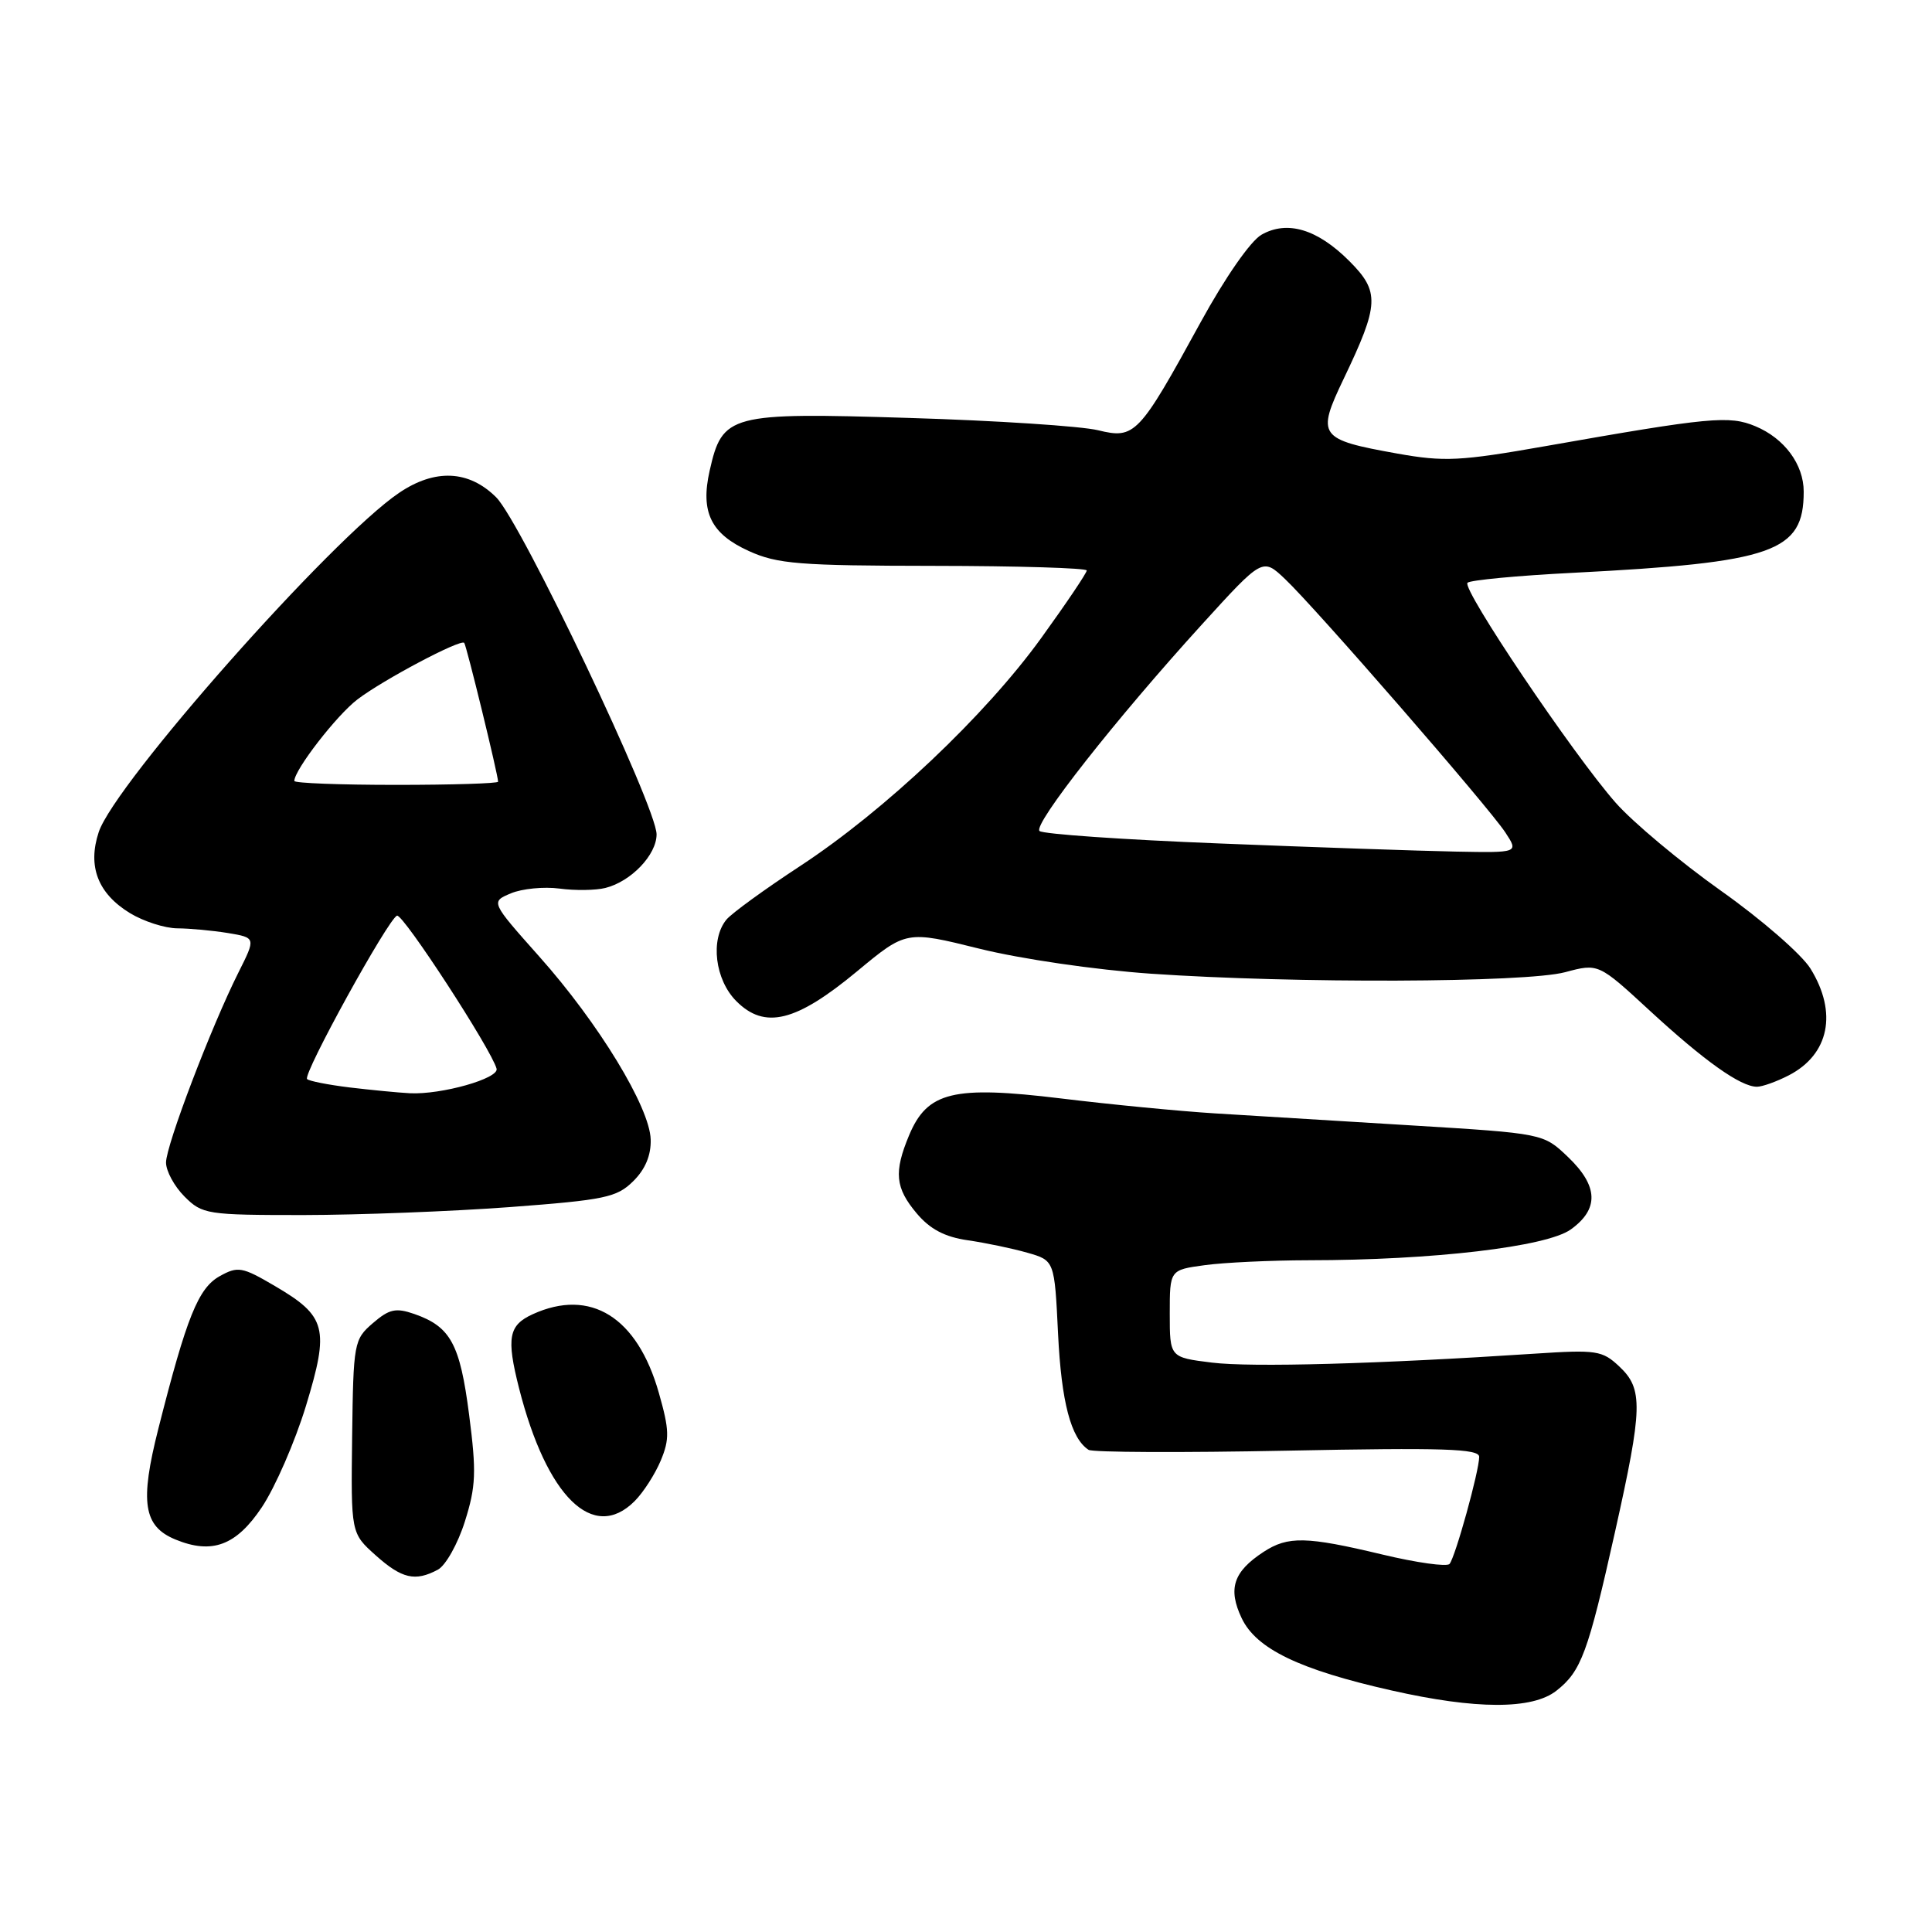 <?xml version="1.0" encoding="UTF-8" standalone="no"?>
<!DOCTYPE svg PUBLIC "-//W3C//DTD SVG 1.1//EN" "http://www.w3.org/Graphics/SVG/1.1/DTD/svg11.dtd" >
<svg xmlns="http://www.w3.org/2000/svg" xmlns:xlink="http://www.w3.org/1999/xlink" version="1.1" viewBox="0 0 256 256">
 <g >
 <path fill="currentColor"
d=" M 206.23 224.03 C 209.52 221.45 210.41 219.04 213.99 203.02 C 217.68 186.50 217.74 184.05 214.57 181.07 C 212.31 178.94 211.55 178.83 203.32 179.37 C 182.69 180.73 165.77 181.20 160.57 180.55 C 155.00 179.86 155.00 179.86 155.00 174.06 C 155.00 168.27 155.00 168.27 159.64 167.64 C 162.19 167.29 168.38 167.00 173.39 166.99 C 189.87 166.98 204.89 165.21 208.12 162.92 C 211.91 160.21 211.80 157.15 207.75 153.29 C 204.50 150.19 204.50 150.19 187.00 149.12 C 177.38 148.53 165.68 147.82 161.00 147.53 C 156.32 147.24 147.14 146.35 140.59 145.55 C 126.32 143.82 122.88 144.65 120.46 150.43 C 118.42 155.32 118.62 157.40 121.47 160.78 C 123.23 162.87 125.18 163.90 128.22 164.34 C 130.57 164.68 134.13 165.42 136.12 165.99 C 139.73 167.02 139.73 167.02 140.20 176.77 C 140.64 185.78 141.90 190.58 144.24 192.11 C 144.75 192.45 156.61 192.50 170.59 192.22 C 191.29 191.81 196.00 191.96 196.00 193.04 C 196.00 194.91 192.83 206.35 192.07 207.23 C 191.73 207.63 187.71 207.07 183.16 205.98 C 173.09 203.57 170.66 203.52 167.42 205.64 C 163.42 208.26 162.68 210.52 164.53 214.42 C 166.46 218.48 172.17 221.24 184.37 223.99 C 195.59 226.53 203.04 226.54 206.23 224.03 Z  M 58.02 207.99 C 59.05 207.44 60.67 204.56 61.60 201.60 C 63.07 196.95 63.14 195.04 62.16 187.46 C 60.95 178.08 59.71 175.79 54.90 174.11 C 52.45 173.26 51.58 173.45 49.41 175.32 C 46.90 177.48 46.82 177.92 46.66 190.35 C 46.50 203.15 46.50 203.15 49.77 206.08 C 53.25 209.19 55.01 209.60 58.02 207.99 Z  M 34.70 199.71 C 36.46 197.07 39.09 191.04 40.54 186.29 C 43.67 176.00 43.26 174.41 36.42 170.40 C 32.08 167.85 31.52 167.76 29.11 169.10 C 26.27 170.69 24.74 174.48 20.98 189.32 C 18.51 199.06 19.00 202.24 23.24 203.99 C 28.10 205.99 31.30 204.80 34.70 199.71 Z  M 84.09 198.91 C 85.24 197.76 86.79 195.35 87.55 193.54 C 88.74 190.69 88.70 189.48 87.30 184.56 C 84.45 174.51 78.25 170.65 70.59 174.14 C 67.39 175.60 67.08 177.26 68.78 183.96 C 72.45 198.37 78.61 204.39 84.09 198.91 Z  M 67.50 159.95 C 80.15 159.00 81.73 158.67 83.90 156.52 C 85.50 154.95 86.28 153.08 86.22 150.99 C 86.10 146.71 79.32 135.57 71.45 126.74 C 65.01 119.50 65.01 119.50 67.70 118.37 C 69.18 117.75 72.07 117.47 74.13 117.74 C 76.19 118.02 78.93 117.98 80.21 117.66 C 83.62 116.81 87.00 113.27 87.00 110.56 C 87.00 106.91 69.06 69.21 65.75 65.90 C 62.13 62.29 57.63 62.08 52.86 65.32 C 43.91 71.39 15.20 103.83 13.08 110.26 C 11.58 114.80 12.97 118.40 17.23 121.00 C 19.03 122.09 21.85 123.00 23.50 123.01 C 25.15 123.02 28.17 123.30 30.20 123.63 C 33.91 124.25 33.91 124.25 31.59 128.87 C 27.98 136.07 22.00 151.76 22.00 154.04 C 22.00 155.17 23.10 157.20 24.45 158.55 C 26.81 160.91 27.42 161.00 40.20 161.00 C 47.52 160.99 59.80 160.52 67.50 159.95 Z  M 237.02 142.49 C 242.38 139.72 243.51 134.18 239.90 128.35 C 238.75 126.48 233.41 121.83 228.02 118.02 C 222.64 114.20 216.37 108.96 214.08 106.36 C 208.43 99.94 193.66 78.01 194.45 77.22 C 194.80 76.87 201.10 76.27 208.45 75.90 C 235.08 74.53 239.00 73.15 239.00 65.14 C 239.00 61.54 236.44 58.08 232.60 56.48 C 229.14 55.03 226.60 55.27 204.81 59.11 C 193.45 61.11 191.38 61.21 185.15 60.10 C 174.73 58.23 174.41 57.79 178.05 50.18 C 182.77 40.32 182.85 38.65 178.78 34.58 C 174.56 30.36 170.57 29.16 167.16 31.10 C 165.71 31.92 162.35 36.75 159.09 42.70 C 150.90 57.66 150.38 58.20 145.50 57.01 C 143.30 56.47 132.05 55.73 120.50 55.38 C 96.64 54.64 95.72 54.88 94.03 62.38 C 92.79 67.86 94.20 70.74 99.24 73.02 C 103.00 74.73 105.90 74.96 123.75 74.98 C 134.89 74.99 144.00 75.27 144.00 75.59 C 144.00 75.92 141.30 79.93 137.99 84.51 C 130.56 94.81 117.23 107.41 106.00 114.77 C 101.33 117.83 96.94 121.02 96.25 121.86 C 94.09 124.50 94.74 129.83 97.57 132.66 C 101.34 136.44 105.48 135.41 113.56 128.71 C 120.08 123.30 120.08 123.30 129.79 125.71 C 135.29 127.07 145.14 128.51 152.50 129.02 C 171.51 130.33 202.15 130.22 207.39 128.82 C 211.80 127.64 211.80 127.64 218.65 133.96 C 225.86 140.60 230.63 143.99 232.80 144.00 C 233.51 144.00 235.41 143.32 237.02 142.49 Z  M 46.31 144.09 C 43.46 143.74 40.93 143.24 40.69 142.98 C 40.10 142.33 51.50 121.66 52.61 121.33 C 53.43 121.10 65.13 139.08 65.80 141.61 C 66.14 142.90 58.48 145.07 54.31 144.86 C 52.76 144.78 49.17 144.43 46.31 144.09 Z  M 39.00 103.48 C 39.00 102.02 44.61 94.77 47.36 92.68 C 50.75 90.09 61.00 84.66 61.51 85.18 C 61.80 85.48 66.00 102.68 66.00 103.58 C 66.00 103.81 59.92 104.00 52.50 104.00 C 45.08 104.00 39.00 103.77 39.00 103.48 Z  M 161.50 111.76 C 148.85 111.26 138.16 110.52 137.74 110.11 C 136.86 109.26 147.85 95.28 159.29 82.71 C 167.30 73.91 167.30 73.91 170.26 76.71 C 174.26 80.48 197.26 106.94 199.47 110.31 C 201.23 113.00 201.23 113.00 192.87 112.84 C 188.26 112.75 174.15 112.27 161.50 111.76 Z "/>
</g>
</svg>